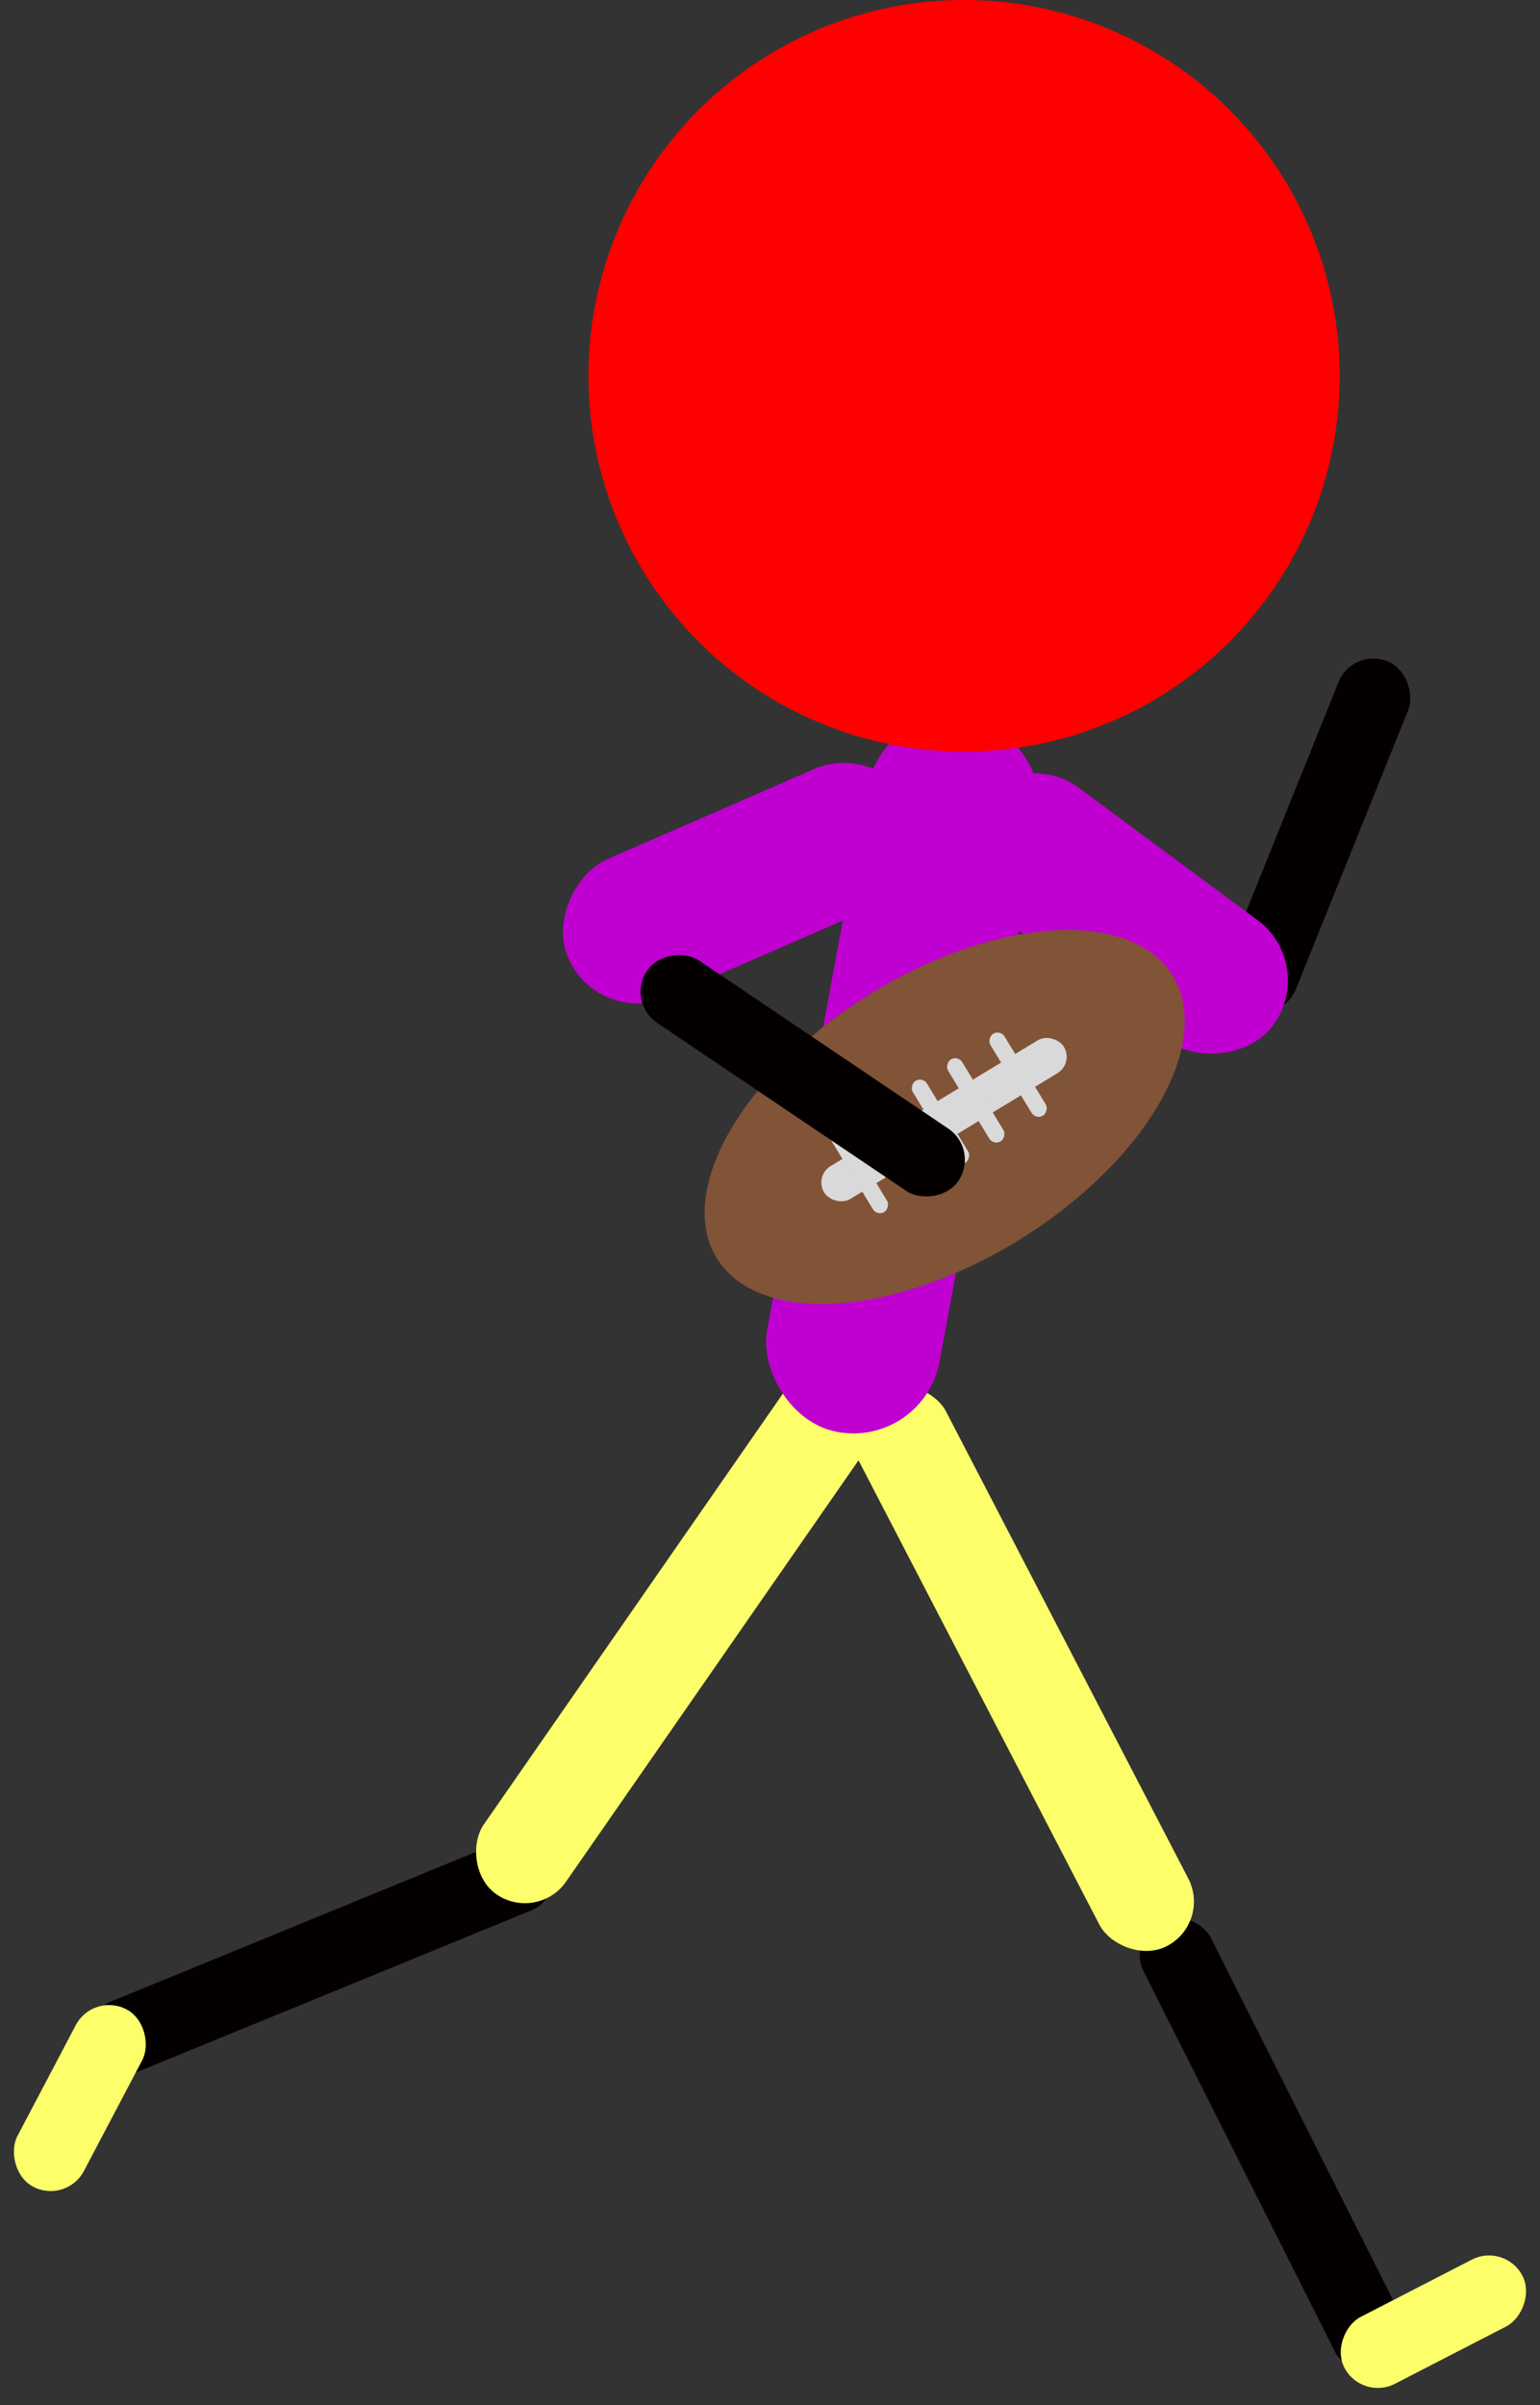 <svg width="123" height="192" viewBox="0 0 123 192" fill="none" xmlns="http://www.w3.org/2000/svg">
<rect x="0" y="0" width="123" height="192" fill="#333333" stroke="none"/>
<rect x="113.341" y="187.73" width="6" height="40" rx="3" transform="rotate(153.286 113.341 187.73)" fill="#040000"/>
<rect x="102.387" y="81.733" width="6" height="30" rx="3" transform="rotate(-158.065 102.387 81.733)" fill="#040000"/>
<rect x="74" y="68.825" width="12" height="30" rx="6" transform="rotate(-53.535 74 68.825)" fill="#C000D0"/>
<rect x="96.752" y="153.503" width="8" height="50" rx="4" transform="rotate(152.569 96.752 153.503)" fill="#FCFF69"/>
<rect x="8.278" y="166.494" width="6" height="40" rx="3" transform="rotate(-112.279 8.278 166.494)" fill="#040000"/>
<rect x="7.45" y="159.001" width="6" height="16" rx="3" transform="rotate(27.77 7.45 159.001)" fill="#FCFF69"/>
<rect x="70.501" y="59" width="12" height="30" rx="6" transform="rotate(66.448 70.501 59)" fill="#C000D0"/>
<rect x="120.225" y="179" width="6" height="16" rx="3" transform="rotate(62.756 120.225 179)" fill="#FCFF69"/>
<rect x="42.928" y="153.489" width="8" height="50" rx="4" transform="rotate(-145.217 42.928 153.489)" fill="#FCFF69"/>
<rect x="70.552" y="56" width="14" height="58" rx="7" transform="rotate(10.482 70.552 56)" fill="#C000D0"/>
<ellipse cx="21.415" cy="11.477" rx="21.415" ry="11.477" transform="matrix(0.85 -0.527 0.525 0.851 51.225 90.679)" fill="#815337"/>
<rect x="65.028" y="93.878" width="22.403" height="3.06" rx="1.53" transform="rotate(-31.251 65.028 93.878)" fill="#D9D9D9"/>
<rect x="70.06" y="97.089" width="7.651" height="1.318" rx="0.659" transform="rotate(-121.251 70.06 97.089)" fill="#D9D9D9"/>
<rect x="76.538" y="93.158" width="7.651" height="1.318" rx="0.659" transform="rotate(-121.251 76.538 93.158)" fill="#D9D9D9"/>
<rect x="73.722" y="94.867" width="7.651" height="1.318" rx="0.659" transform="rotate(-121.251 73.722 94.867)" fill="#D9D9D9"/>
<rect x="79.355" y="91.449" width="7.651" height="1.318" rx="0.659" transform="rotate(-121.251 79.355 91.449)" fill="#D9D9D9"/>
<rect x="82.735" y="89.398" width="7.651" height="1.318" rx="0.659" transform="rotate(-121.251 82.735 89.398)" fill="#D9D9D9"/>
<rect x="78.23" y="91.769" width="6" height="30" rx="3" transform="rotate(123.984 78.23 91.769)" fill="#040000"/>
<circle cx="77" cy="30" r="30" fill="#FF0000"/>
</svg>
